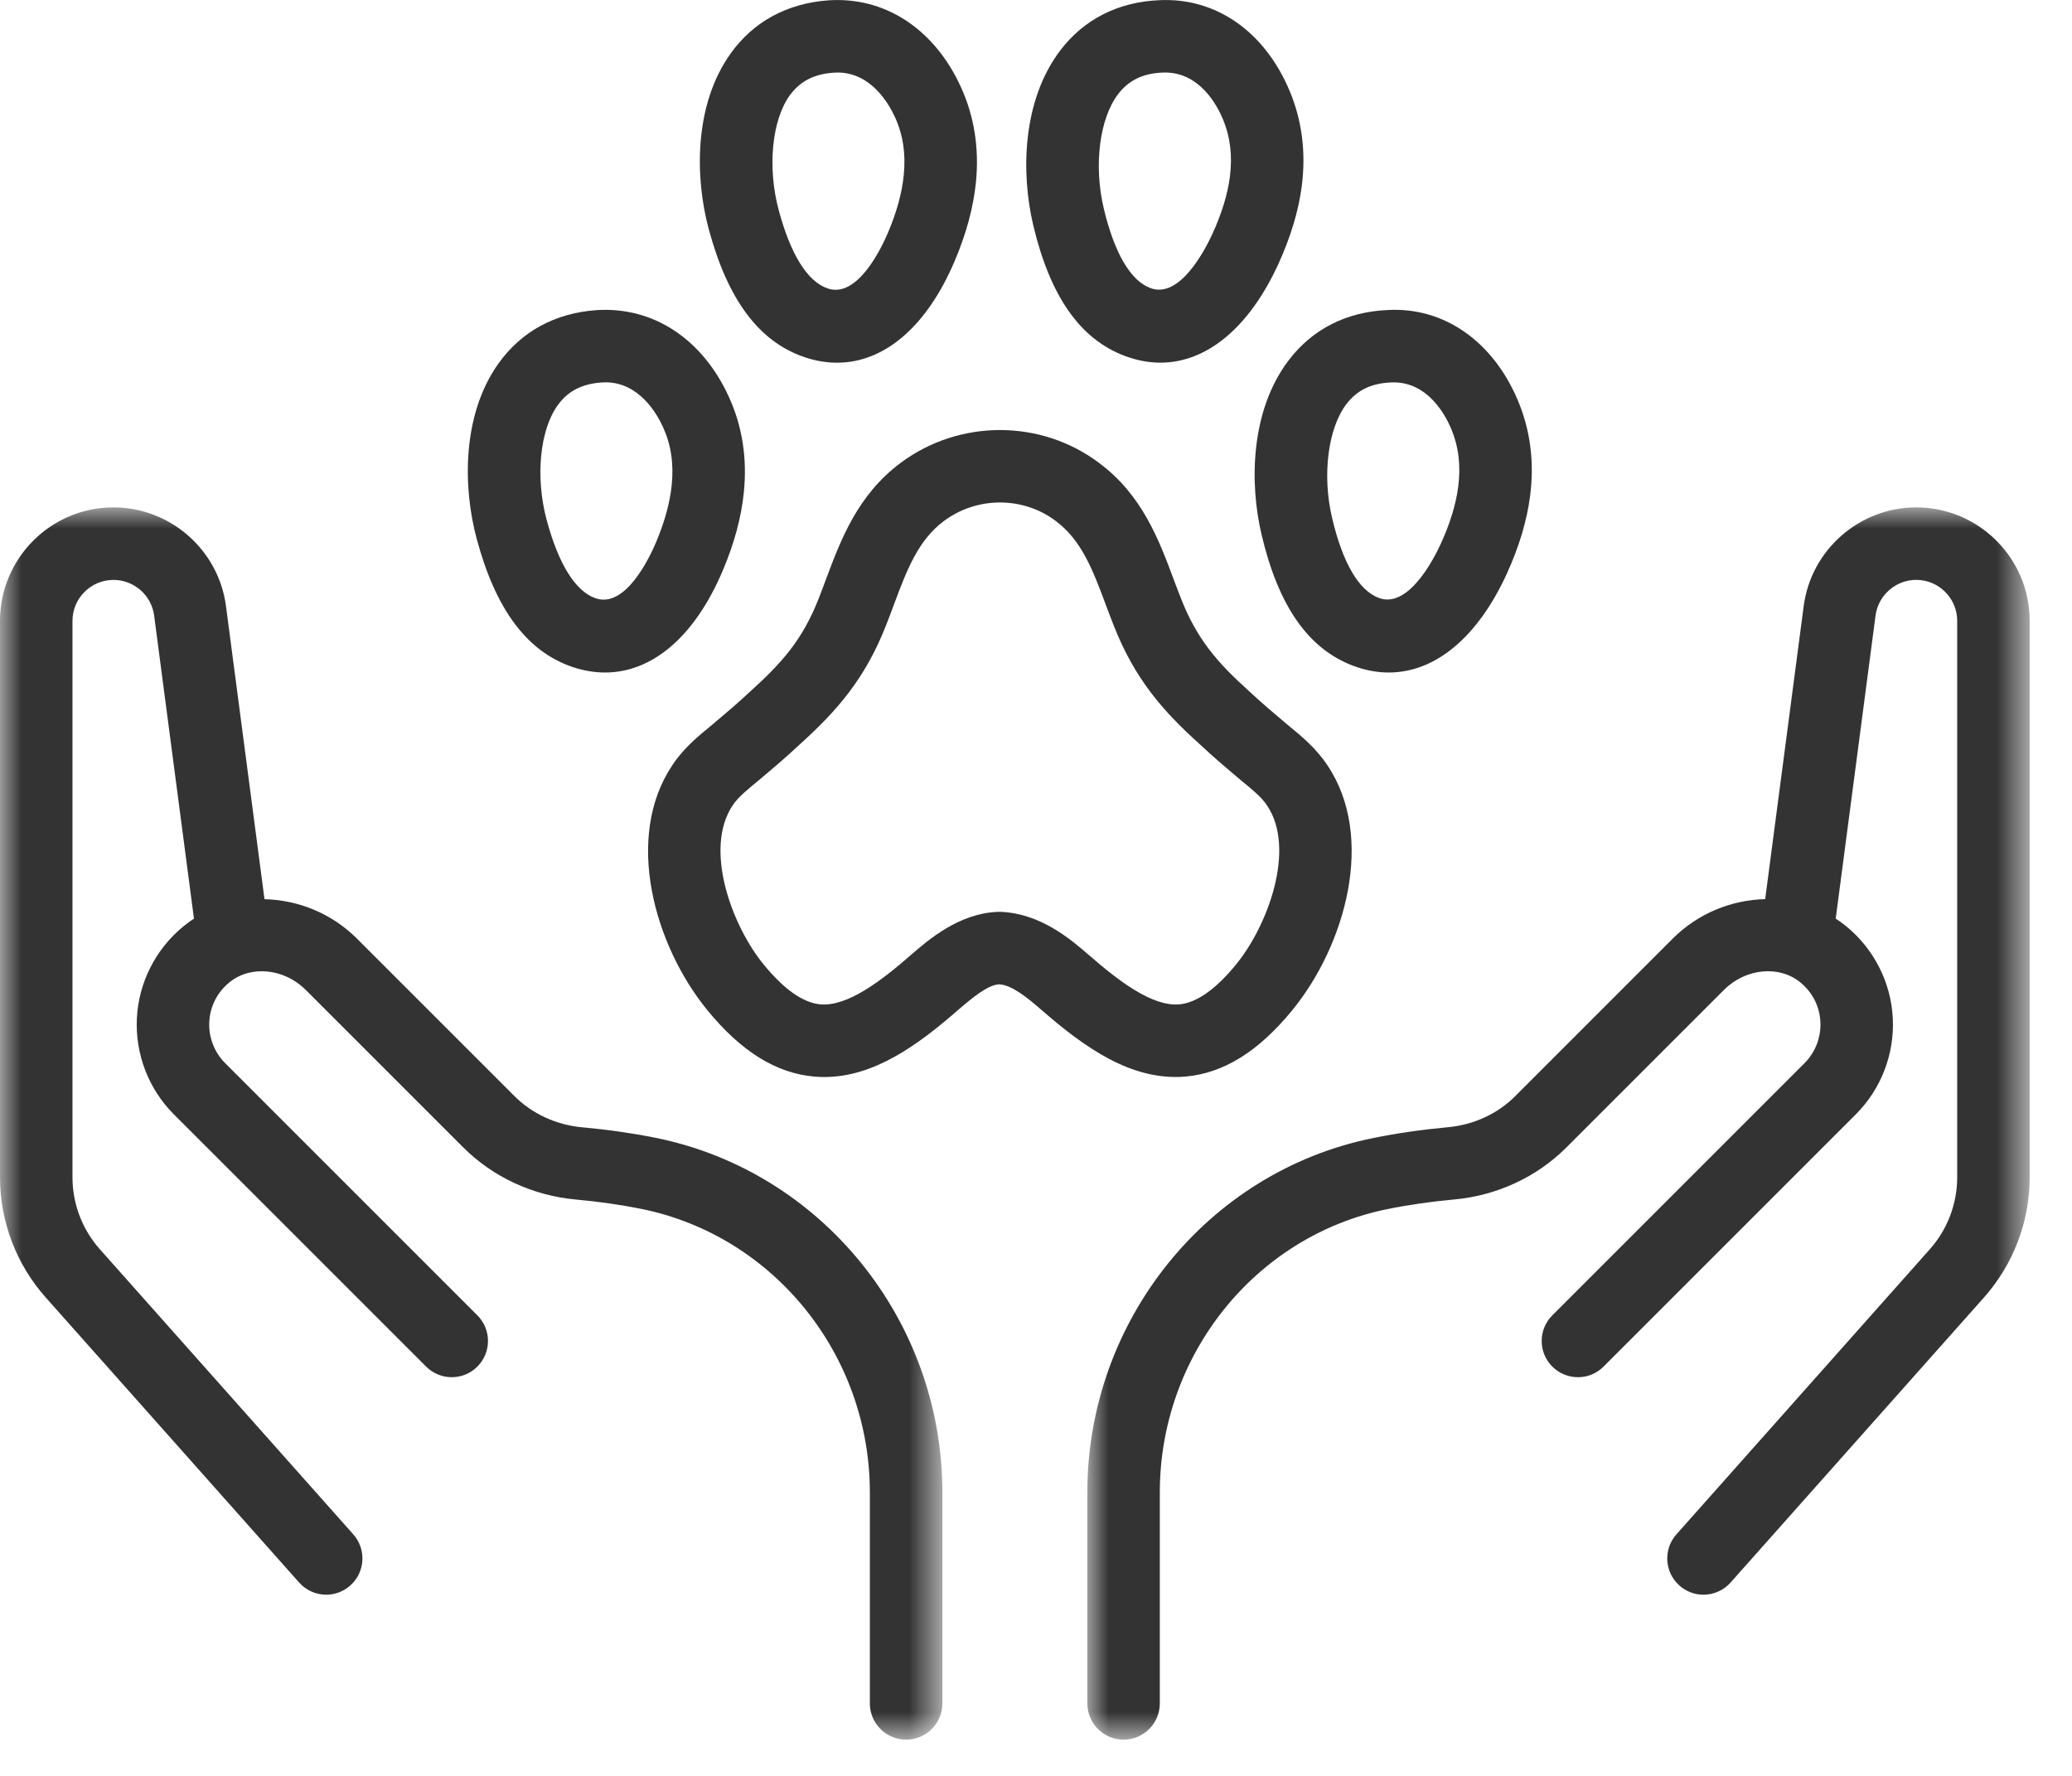<?xml version="1.0" encoding="UTF-8"?>
<svg width="49px" height="42px" viewBox="0 0 49 42" version="1.1" xmlns="http://www.w3.org/2000/svg" xmlns:xlink="http://www.w3.org/1999/xlink">
    <title>2DEE8EED-51C8-4955-AE18-BCA82D5B8EBA@1x</title>
    <defs>
        <polygon id="path-1" points="0 0 22.286 0 22.286 29.143 0 29.143"></polygon>
        <polygon id="path-3" points="-0 0 22.285 0 22.285 29.143 -0 29.143"></polygon>
    </defs>
    <g id="Page-1" stroke="none" stroke-width="1" fill="none" fill-rule="evenodd">
        <g id="Mix-ins-Offer---Desktop---v2" transform="translate(-742, -4866)">
            <g id="Group-7" transform="translate(0, 4213)">
                <g id="Left">
                    <g id="Bitmap">
                        <g id="Group-5" transform="translate(726, 244)">
                            <g id="Group-9-Copy-7" transform="translate(0, 390)">
                                <g id="givingback">
                                    <g id="givingback-ic" transform="translate(16, 19)">
                                        <g id="Group-3" transform="translate(0, 12)">
                                            <mask id="mask-2" fill="white">
                                                <use xlink:href="#path-1"></use>
                                            </mask>
                                            <g id="Clip-2"></g>
                                            <path d="M15.501,14.909 C14.943,14.798 14.361,14.714 13.772,14.662 C13.156,14.605 12.585,14.343 12.165,13.922 L8.441,10.198 C7.839,9.597 7.044,9.284 6.255,9.266 L5.344,2.333 C5.169,1.004 4.026,0 2.682,0 C1.203,0 -4.28571429e-05,1.204 -4.28571429e-05,2.684 L-4.28571429e-05,15.839 C-4.28571429e-05,16.891 0.384,17.901 1.082,18.686 L7.074,25.427 C7.243,25.617 7.478,25.715 7.714,25.715 C7.917,25.715 8.12,25.643 8.283,25.498 C8.637,25.184 8.669,24.642 8.355,24.288 L2.363,17.547 C1.944,17.077 1.714,16.471 1.714,15.839 L1.714,2.684 C1.714,2.15 2.148,1.715 2.685,1.715 C3.168,1.715 3.582,2.077 3.645,2.557 L4.587,9.726 C4.502,9.782 4.419,9.841 4.34,9.906 C3.681,10.444 3.279,11.238 3.237,12.082 C3.195,12.927 3.513,13.756 4.111,14.354 L10.077,20.32 C10.412,20.655 10.955,20.655 11.289,20.32 C11.624,19.986 11.624,19.443 11.289,19.108 L5.324,13.143 C5.067,12.886 4.931,12.53 4.949,12.168 C4.968,11.801 5.136,11.469 5.425,11.233 C5.927,10.823 6.719,10.901 7.229,11.41 L10.953,15.134 C11.656,15.838 12.602,16.276 13.617,16.369 C14.147,16.417 14.667,16.49 15.163,16.59 C18.297,17.222 20.571,20.042 20.571,23.296 L20.571,28.286 C20.571,28.759 20.955,29.143 21.429,29.143 C21.902,29.143 22.286,28.759 22.286,28.286 L22.286,23.296 C22.286,19.228 19.432,15.701 15.501,14.909" id="Fill-1" fill="#333333" mask="url(#mask-2)"></path>
                                        </g>
                                        <g id="Group-6" transform="translate(25.714, 12)">
                                            <mask id="mask-4" fill="white">
                                                <use xlink:href="#path-3"></use>
                                            </mask>
                                            <g id="Clip-5"></g>
                                            <path d="M19.601,0 C18.26,0 17.116,1.004 16.941,2.333 L16.03,9.265 C15.241,9.283 14.447,9.596 13.846,10.196 L10.118,13.925 C9.699,14.345 9.131,14.605 8.519,14.66 C7.902,14.717 7.304,14.803 6.741,14.919 C2.835,15.716 -0,19.239 -0,23.295 L-0,28.285 C-0,28.759 0.384,29.143 0.857,29.143 C1.33,29.143 1.714,28.759 1.714,28.285 L1.714,23.295 C1.714,20.049 3.973,17.233 7.085,16.598 C7.586,16.495 8.12,16.419 8.674,16.368 C9.684,16.277 10.627,15.839 11.329,15.138 L15.058,11.409 C15.568,10.9 16.36,10.823 16.861,11.233 C17.149,11.469 17.318,11.8 17.336,12.169 C17.354,12.53 17.218,12.886 16.962,13.142 L10.996,19.108 C10.661,19.443 10.661,19.986 10.996,20.32 C11.331,20.655 11.874,20.655 12.208,20.32 L18.174,14.354 C18.772,13.756 19.091,12.927 19.048,12.082 C19.006,11.238 18.604,10.444 17.946,9.906 C17.866,9.841 17.783,9.781 17.698,9.726 L18.64,2.558 C18.704,2.077 19.117,1.714 19.603,1.714 C20.137,1.714 20.571,2.15 20.571,2.683 L20.571,15.839 C20.571,16.471 20.341,17.077 19.922,17.547 L13.931,24.288 C13.616,24.642 13.648,25.184 14.002,25.498 C14.165,25.644 14.368,25.715 14.571,25.715 C14.807,25.715 15.043,25.617 15.212,25.427 L21.203,18.687 C21.901,17.902 22.285,16.891 22.285,15.839 L22.285,2.683 C22.285,1.204 21.082,0 19.601,0" id="Fill-4" fill="#333333" mask="url(#mask-4)"></path>
                                        </g>
                                        <path d="M25.753,22.589 C25.329,22.222 24.619,21.607 23.666,21.565 L23.585,21.566 C22.671,21.607 21.961,22.222 21.534,22.592 C20.842,23.196 20.047,23.805 19.407,23.754 C18.995,23.719 18.541,23.401 18.056,22.806 C17.307,21.891 16.636,20.077 17.328,19.045 C17.453,18.855 17.679,18.67 17.947,18.451 C18.265,18.183 18.595,17.905 18.9,17.617 C19.798,16.809 20.454,16.055 20.949,14.801 C21.016,14.634 21.078,14.466 21.14,14.299 C21.445,13.483 21.709,12.778 22.326,12.319 C22.717,12.028 23.184,11.884 23.649,11.884 C24.114,11.884 24.577,12.028 24.964,12.319 C25.581,12.778 25.845,13.484 26.149,14.299 C26.212,14.467 26.275,14.634 26.341,14.801 C26.836,16.055 27.492,16.809 28.375,17.603 C28.695,17.905 29.025,18.183 29.372,18.475 C29.611,18.67 29.836,18.854 29.966,19.052 C30.653,20.077 29.983,21.891 29.234,22.806 C29.234,22.807 29.234,22.807 29.234,22.807 C28.749,23.401 28.294,23.719 27.883,23.754 C27.242,23.805 26.449,23.196 25.753,22.589 M30.561,23.891 C31.817,22.356 32.534,19.803 31.394,18.103 C31.124,17.693 30.77,17.404 30.447,17.139 C30.146,16.886 29.836,16.625 29.537,16.344 C28.788,15.669 28.311,15.122 27.935,14.17 C27.873,14.014 27.814,13.856 27.755,13.7 C27.406,12.764 27.01,11.705 25.991,10.948 C24.619,9.914 22.692,9.911 21.304,10.943 C20.28,11.705 19.884,12.764 19.534,13.699 C19.476,13.855 19.417,14.013 19.355,14.17 C18.979,15.122 18.502,15.669 17.738,16.357 C17.454,16.625 17.143,16.886 16.832,17.149 C16.519,17.404 16.165,17.694 15.9,18.097 C14.756,19.803 15.473,22.356 16.728,23.891 C17.53,24.871 18.359,25.385 19.263,25.462 C19.34,25.468 19.417,25.472 19.493,25.472 C20.672,25.472 21.711,24.713 22.659,23.885 C23.005,23.586 23.367,23.293 23.623,23.28 L23.628,23.279 C23.923,23.293 24.285,23.586 24.628,23.884 C25.64,24.766 26.751,25.566 28.027,25.462 C28.931,25.385 29.76,24.871 30.561,23.891" id="Fill-7" fill="#333333"></path>
                                        <path d="M26.439,2.23 C26.69,1.899 27.026,1.736 27.496,1.716 C27.515,1.715 27.534,1.715 27.552,1.715 C28.365,1.715 28.776,2.475 28.916,2.809 C29.094,3.231 29.149,3.681 29.085,4.183 C29.031,4.597 28.892,5.052 28.671,5.533 C28.503,5.9 27.899,7.079 27.203,6.812 C26.733,6.635 26.352,5.982 26.101,4.924 C25.863,3.915 26.001,2.807 26.439,2.23 M26.598,8.417 C26.883,8.524 27.165,8.577 27.441,8.577 C28.533,8.577 29.538,7.756 30.23,6.247 C30.522,5.608 30.709,4.988 30.785,4.402 L30.785,4.402 C30.888,3.602 30.79,2.843 30.495,2.143 C29.907,0.746 28.755,-0.059 27.425,0.004 C26.446,0.043 25.633,0.455 25.072,1.195 C24.165,2.392 24.147,4.11 24.433,5.319 C24.832,7.006 25.541,8.019 26.598,8.417" id="Fill-9" fill="#333333"></path>
                                        <path d="M31.839,9.559 C32.091,9.228 32.427,9.064 32.898,9.045 C32.916,9.044 32.935,9.043 32.954,9.043 C33.766,9.043 34.176,9.804 34.317,10.137 C34.494,10.559 34.55,11.009 34.485,11.511 C34.431,11.925 34.293,12.38 34.072,12.862 C33.904,13.229 33.299,14.406 32.604,14.14 C32.133,13.963 31.752,13.311 31.503,12.252 C31.264,11.244 31.402,10.136 31.839,9.559 M30.473,8.524 C29.565,9.721 29.548,11.439 29.835,12.646 C30.232,14.334 30.941,15.347 31.999,15.745 C32.283,15.853 32.565,15.905 32.842,15.905 C33.935,15.905 34.938,15.084 35.631,13.576 C35.923,12.937 36.109,12.316 36.185,11.73 L36.185,11.73 C36.288,10.93 36.191,10.171 35.896,9.471 C35.308,8.074 34.149,7.26 32.826,7.332 C31.847,7.371 31.033,7.784 30.473,8.524" id="Fill-11" fill="#333333"></path>
                                        <path d="M18.671,2.264 C18.913,1.926 19.243,1.752 19.713,1.719 C19.744,1.716 19.776,1.715 19.806,1.715 C20.595,1.715 21.016,2.445 21.164,2.769 C21.355,3.185 21.423,3.633 21.373,4.137 C21.332,4.556 21.207,5.014 21.001,5.5 C20.844,5.871 20.273,7.066 19.571,6.821 C19.096,6.659 18.696,6.018 18.415,4.967 C18.146,3.965 18.252,2.854 18.671,2.264 M19.015,8.443 C19.279,8.534 19.54,8.578 19.796,8.578 C20.913,8.578 21.919,7.725 22.579,6.168 C22.853,5.523 23.021,4.897 23.08,4.306 L23.08,4.306 C23.159,3.504 23.039,2.746 22.723,2.056 C22.094,0.679 20.922,-0.082 19.591,0.008 C18.613,0.078 17.813,0.514 17.275,1.27 C16.404,2.493 16.437,4.211 16.759,5.411 C17.207,7.084 17.946,8.077 19.015,8.443" id="Fill-13" fill="#333333"></path>
                                        <path d="M13.184,9.591 C13.425,9.252 13.756,9.079 14.225,9.046 C14.257,9.043 14.288,9.042 14.319,9.042 C15.108,9.042 15.529,9.772 15.677,10.096 C15.868,10.512 15.936,10.96 15.886,11.464 C15.845,11.883 15.719,12.341 15.514,12.827 C15.356,13.198 14.789,14.394 14.084,14.149 C13.609,13.985 13.209,13.344 12.927,12.294 C12.659,11.292 12.764,10.18 13.184,9.591 M13.527,15.77 C13.792,15.861 14.054,15.905 14.309,15.905 C15.428,15.905 16.433,15.052 17.092,13.495 C17.366,12.85 17.534,12.224 17.592,11.634 L17.592,11.633 C17.672,10.831 17.552,10.073 17.236,9.384 C16.607,8.007 15.438,7.246 14.104,7.335 C13.127,7.404 12.326,7.841 11.788,8.597 C10.916,9.82 10.95,11.538 11.272,12.738 C11.72,14.41 12.458,15.403 13.527,15.77" id="Fill-15" fill="#333333"></path>
                                    </g>
                                </g>
                            </g>
                        </g>
                    </g>
                </g>
            </g>
        </g>
    </g>
</svg>
